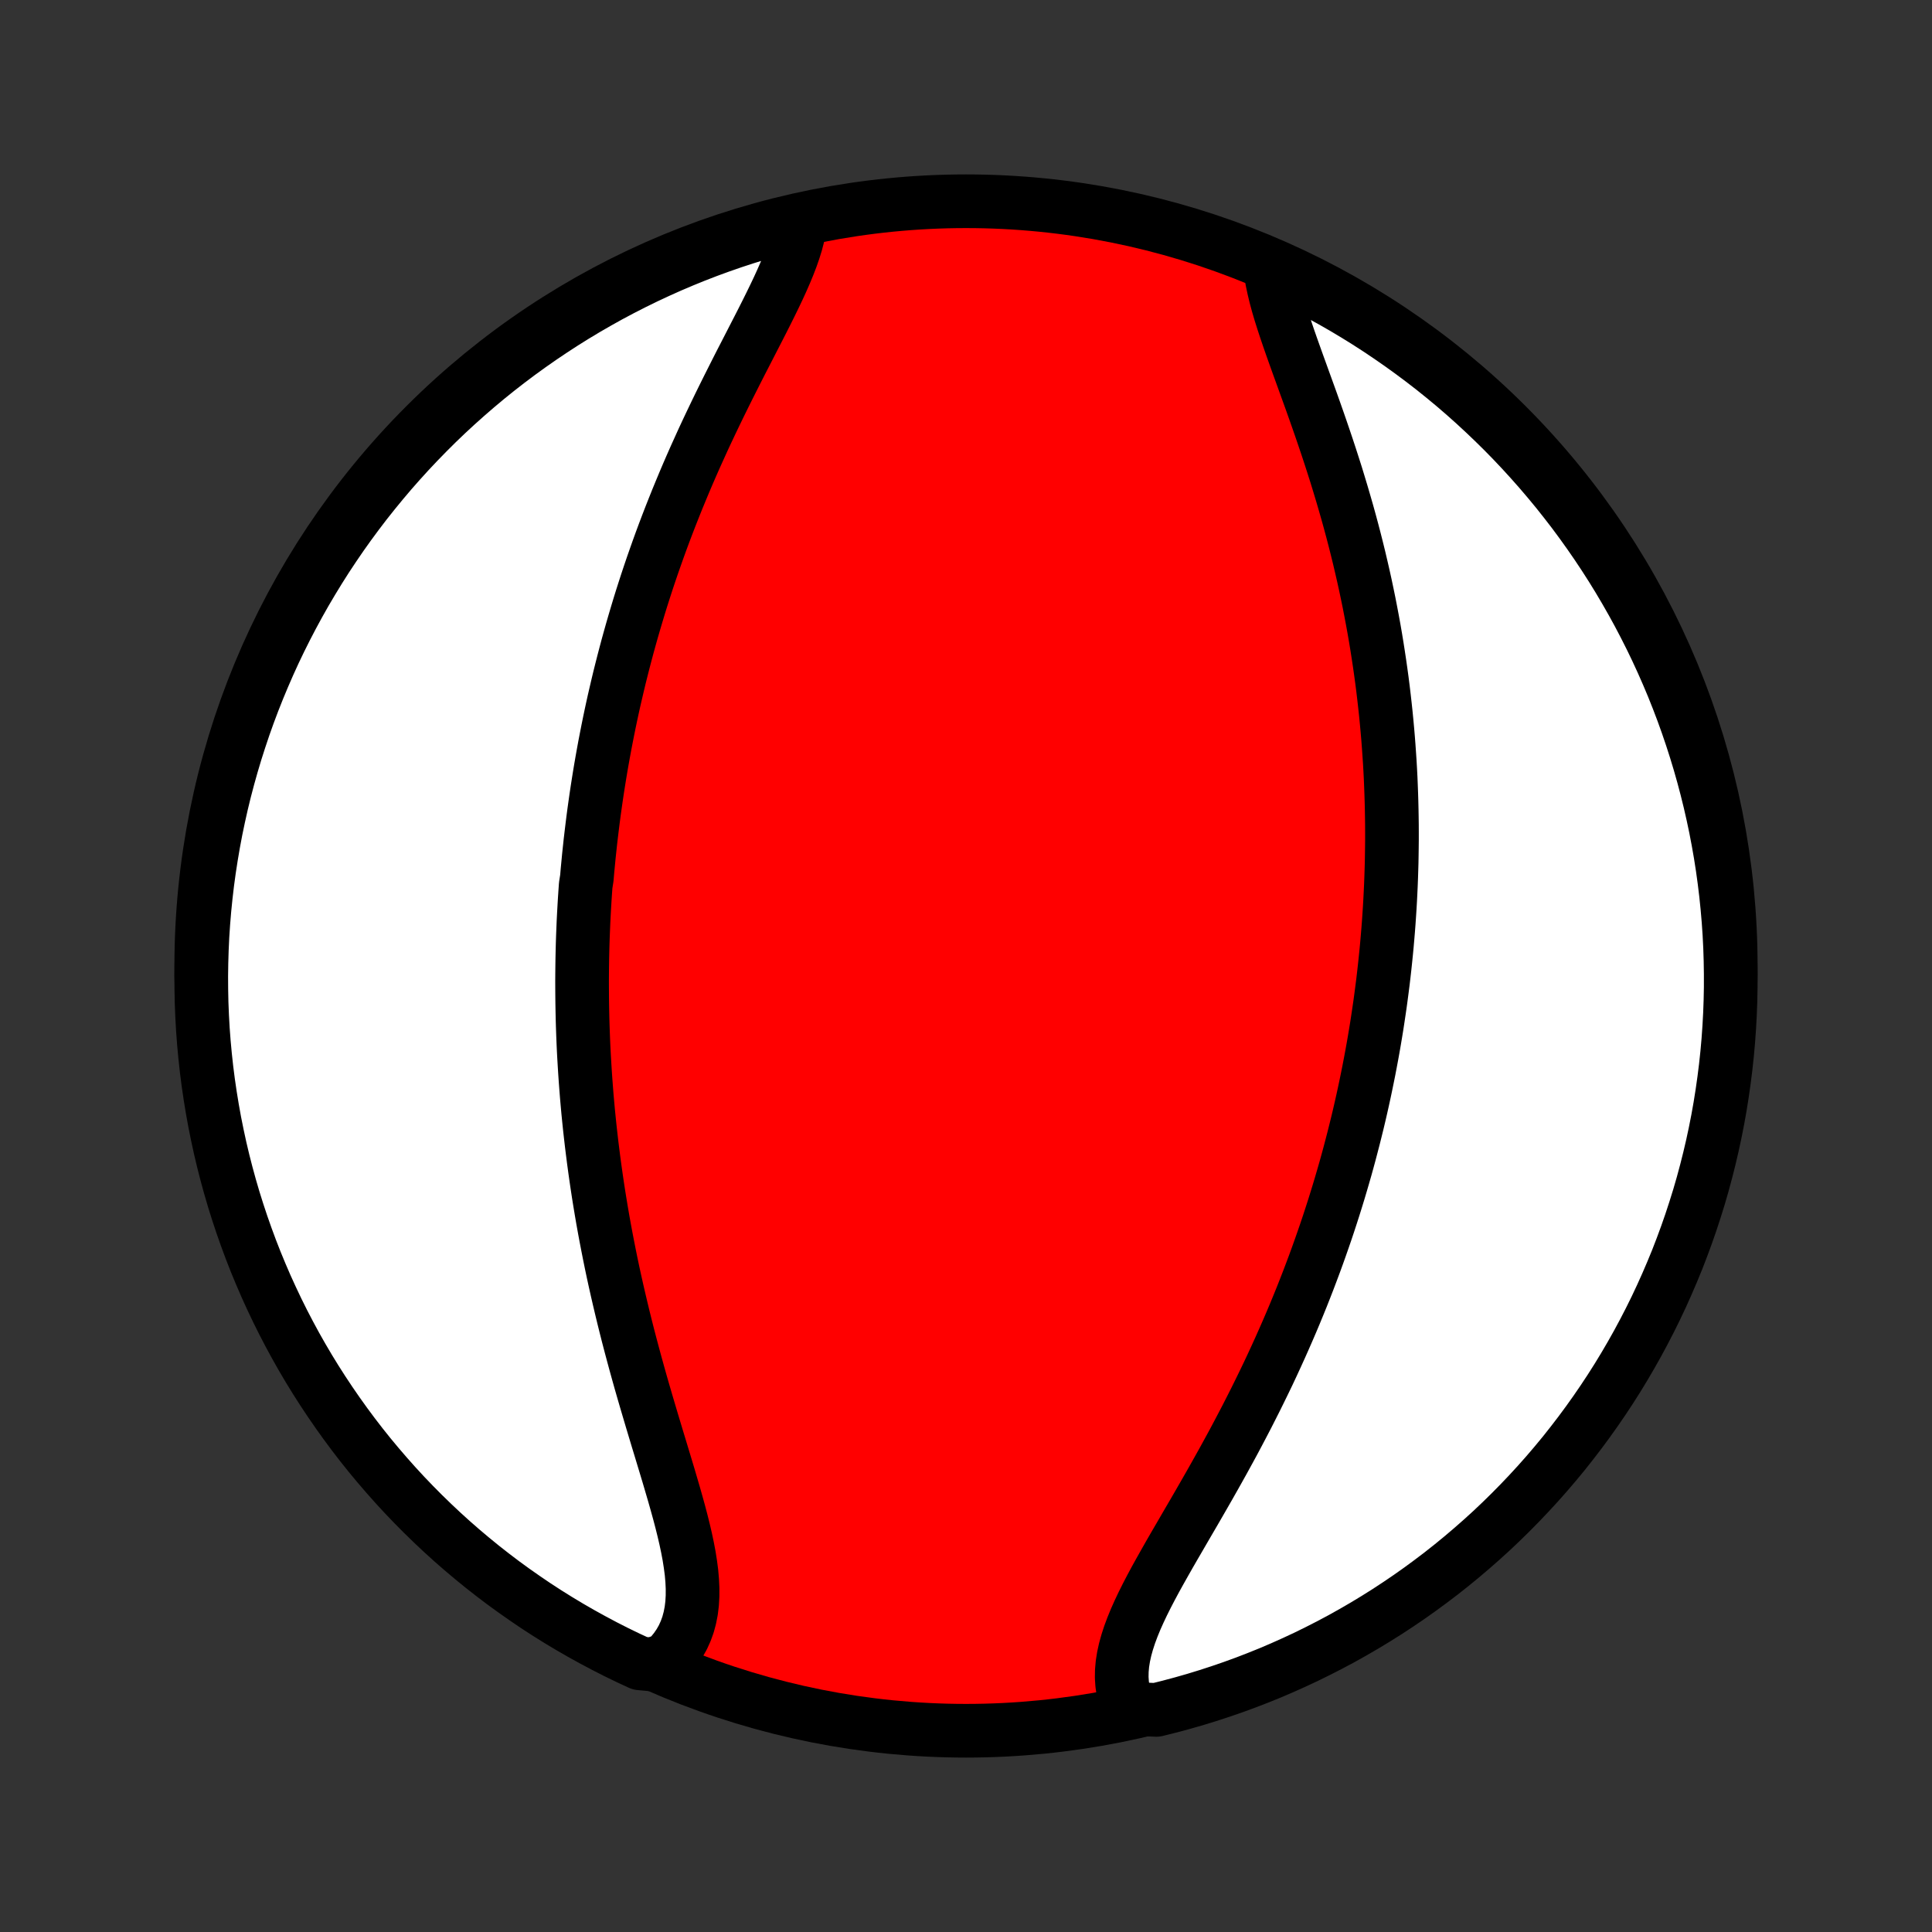 <?xml version="1.0" encoding="utf-8" standalone="no"?>
<!DOCTYPE svg PUBLIC "-//W3C//DTD SVG 1.1//EN"
  "http://www.w3.org/Graphics/SVG/1.1/DTD/svg11.dtd">
<!-- Created with matplotlib (http://matplotlib.org/) -->
<svg height="72pt" version="1.1" viewBox="0 0 72 72" width="72pt" xmlns="http://www.w3.org/2000/svg" xmlns:xlink="http://www.w3.org/1999/xlink">
 <rect x="0" y="0" width="72" height="72" fill="#333333" stroke="none"/>
 <defs>
  <style type="text/css">
*{stroke-linecap:butt;stroke-linejoin:round;}
  </style>
 </defs>
 <g id="figure_1">
  <g id="patch_1">
   <path d="
M0 72
L72 72
L72 0
L0 0
z
" style="fill:none;"/>
  </g>
  <g id="axes_1">
   <g id="PatchCollection_1">
    <defs>
     <path d="
M36 -7.5
C43.558 -7.5 50.808 -10.503 56.153 -15.848
C61.497 -21.192 64.5 -28.442 64.5 -36
C64.5 -43.558 61.497 -50.808 56.153 -56.153
C50.808 -61.497 43.558 -64.5 36 -64.5
C28.442 -64.5 21.192 -61.497 15.848 -56.153
C10.503 -50.808 7.5 -43.558 7.5 -36
C7.5 -28.442 10.503 -21.192 15.848 -15.848
C21.192 -10.503 28.442 -7.5 36 -7.5
z
" id="C0_0_a811fe30f3"/>
     <path d="
M29.827 -63.717
L29.79 -63.463
L29.735 -63.203
L29.666 -62.938
L29.582 -62.667
L29.486 -62.392
L29.378 -62.112
L29.26 -61.827
L29.134 -61.539
L29 -61.246
L28.859 -60.95
L28.713 -60.651
L28.563 -60.349
L28.409 -60.044
L28.252 -59.737
L28.093 -59.428
L27.933 -59.116
L27.772 -58.803
L27.61 -58.489
L27.449 -58.172
L27.289 -57.855
L27.129 -57.537
L26.971 -57.219
L26.814 -56.9
L26.659 -56.58
L26.506 -56.26
L26.355 -55.941
L26.206 -55.621
L26.061 -55.301
L25.917 -54.983
L25.776 -54.664
L25.638 -54.346
L25.503 -54.029
L25.371 -53.712
L25.241 -53.397
L25.115 -53.082
L24.991 -52.769
L24.87 -52.456
L24.752 -52.145
L24.637 -51.835
L24.525 -51.526
L24.416 -51.218
L24.309 -50.912
L24.205 -50.606
L24.104 -50.303
L24.006 -50
L23.91 -49.699
L23.817 -49.399
L23.727 -49.1
L23.639 -48.803
L23.553 -48.507
L23.47 -48.212
L23.389 -47.919
L23.311 -47.627
L23.235 -47.336
L23.161 -47.046
L23.089 -46.758
L23.02 -46.47
L22.953 -46.184
L22.887 -45.899
L22.824 -45.615
L22.763 -45.332
L22.704 -45.05
L22.647 -44.769
L22.592 -44.489
L22.538 -44.209
L22.487 -43.931
L22.437 -43.653
L22.389 -43.376
L22.343 -43.1
L22.299 -42.825
L22.256 -42.55
L22.215 -42.275
L22.176 -42.001
L22.138 -41.728
L22.102 -41.455
L22.068 -41.182
L22.035 -40.91
L22.003 -40.637
L21.974 -40.365
L21.945 -40.094
L21.919 -39.822
L21.893 -39.55
L21.87 -39.279
L21.827 -39.007
L21.808 -38.735
L21.79 -38.463
L21.774 -38.191
L21.759 -37.919
L21.745 -37.646
L21.734 -37.373
L21.723 -37.099
L21.714 -36.825
L21.707 -36.551
L21.701 -36.276
L21.697 -36
L21.694 -35.724
L21.692 -35.447
L21.693 -35.169
L21.695 -34.89
L21.698 -34.61
L21.703 -34.33
L21.709 -34.048
L21.717 -33.765
L21.727 -33.481
L21.738 -33.197
L21.751 -32.91
L21.766 -32.623
L21.783 -32.334
L21.801 -32.044
L21.821 -31.753
L21.843 -31.46
L21.866 -31.166
L21.892 -30.87
L21.919 -30.572
L21.949 -30.273
L21.98 -29.973
L22.014 -29.67
L22.049 -29.366
L22.087 -29.061
L22.126 -28.753
L22.168 -28.444
L22.212 -28.132
L22.258 -27.819
L22.306 -27.504
L22.357 -27.188
L22.41 -26.869
L22.465 -26.548
L22.523 -26.226
L22.583 -25.902
L22.646 -25.576
L22.711 -25.247
L22.778 -24.918
L22.848 -24.586
L22.921 -24.252
L22.996 -23.917
L23.074 -23.58
L23.154 -23.242
L23.236 -22.902
L23.321 -22.56
L23.408 -22.217
L23.498 -21.873
L23.59 -21.528
L23.684 -21.181
L23.78 -20.834
L23.878 -20.485
L23.978 -20.137
L24.08 -19.787
L24.183 -19.438
L24.287 -19.088
L24.392 -18.738
L24.497 -18.389
L24.603 -18.041
L24.708 -17.693
L24.813 -17.346
L24.917 -17.001
L25.018 -16.657
L25.118 -16.316
L25.214 -15.977
L25.307 -15.641
L25.395 -15.307
L25.477 -14.978
L25.553 -14.652
L25.621 -14.331
L25.681 -14.014
L25.73 -13.703
L25.77 -13.397
L25.796 -13.098
L25.81 -12.805
L25.809 -12.519
L25.793 -12.241
L25.76 -11.97
L25.709 -11.709
L25.641 -11.456
L25.553 -11.213
L25.447 -10.979
L25.32 -10.756
L25.174 -10.543
L25.009 -10.341
L24.823 -10.149
L24.3 -9.97
L23.849 -10.012
L23.401 -10.22
L22.956 -10.436
L22.516 -10.66
L22.08 -10.892
L21.648 -11.131
L21.221 -11.377
L20.797 -11.632
L20.379 -11.893
L19.965 -12.162
L19.557 -12.439
L19.153 -12.722
L18.754 -13.012
L18.361 -13.31
L17.973 -13.614
L17.59 -13.926
L17.213 -14.244
L16.842 -14.568
L16.477 -14.899
L16.118 -15.237
L15.764 -15.581
L15.417 -15.931
L15.076 -16.287
L14.742 -16.649
L14.414 -17.018
L14.092 -17.392
L13.777 -17.771
L13.469 -18.156
L13.168 -18.547
L12.874 -18.943
L12.587 -19.344
L12.307 -19.75
L12.034 -20.161
L11.768 -20.577
L11.51 -20.997
L11.259 -21.423
L11.016 -21.852
L10.781 -22.286
L10.553 -22.724
L10.333 -23.166
L10.121 -23.613
L9.916 -24.062
L9.72 -24.516
L9.531 -24.973
L9.351 -25.433
L9.179 -25.897
L9.015 -26.363
L8.859 -26.833
L8.711 -27.305
L8.572 -27.78
L8.441 -28.258
L8.318 -28.738
L8.204 -29.22
L8.099 -29.704
L8.001 -30.19
L7.913 -30.678
L7.833 -31.167
L7.761 -31.658
L7.698 -32.15
L7.644 -32.644
L7.598 -33.138
L7.561 -33.633
L7.533 -34.13
L7.513 -34.626
L7.503 -35.123
L7.5 -35.62
L7.507 -36.118
L7.522 -36.615
L7.545 -37.112
L7.578 -37.609
L7.619 -38.106
L7.669 -38.601
L7.727 -39.096
L7.794 -39.59
L7.87 -40.083
L7.954 -40.575
L8.046 -41.065
L8.148 -41.554
L8.257 -42.041
L8.375 -42.526
L8.502 -43.009
L8.637 -43.49
L8.78 -43.969
L8.932 -44.445
L9.091 -44.919
L9.259 -45.39
L9.435 -45.858
L9.62 -46.324
L9.812 -46.785
L10.012 -47.244
L10.22 -47.7
L10.436 -48.151
L10.66 -48.599
L10.892 -49.044
L11.131 -49.484
L11.377 -49.92
L11.632 -50.352
L11.893 -50.779
L12.162 -51.203
L12.439 -51.621
L12.722 -52.035
L13.012 -52.443
L13.31 -52.847
L13.614 -53.246
L13.926 -53.639
L14.244 -54.027
L14.568 -54.41
L14.899 -54.786
L15.237 -55.158
L15.581 -55.523
L15.931 -55.882
L16.287 -56.236
L16.649 -56.583
L17.018 -56.924
L17.392 -57.258
L17.771 -57.586
L18.156 -57.908
L18.547 -58.223
L18.943 -58.531
L19.344 -58.832
L19.75 -59.126
L20.161 -59.413
L20.577 -59.693
L20.997 -59.966
L21.423 -60.232
L21.852 -60.49
L22.286 -60.74
L22.724 -60.984
L23.166 -61.219
L23.613 -61.447
L24.062 -61.667
L24.516 -61.879
L24.973 -62.084
L25.433 -62.28
L25.897 -62.469
L26.363 -62.649
L26.833 -62.821
L27.305 -62.985
L27.78 -63.141
L28.258 -63.289
L28.738 -63.428
L29.22 -63.559
z
" id="C0_1_98e1b82d6f"/>
     <path d="
M47.33 -62.082
L47.364 -61.81
L47.411 -61.531
L47.472 -61.245
L47.543 -60.951
L47.624 -60.651
L47.714 -60.345
L47.812 -60.034
L47.916 -59.718
L48.025 -59.397
L48.138 -59.073
L48.255 -58.744
L48.374 -58.412
L48.495 -58.078
L48.617 -57.74
L48.74 -57.401
L48.863 -57.06
L48.985 -56.717
L49.106 -56.373
L49.226 -56.028
L49.344 -55.682
L49.461 -55.335
L49.575 -54.989
L49.687 -54.642
L49.797 -54.296
L49.903 -53.949
L50.007 -53.604
L50.108 -53.259
L50.207 -52.915
L50.302 -52.572
L50.394 -52.23
L50.483 -51.889
L50.569 -51.549
L50.652 -51.211
L50.731 -50.874
L50.808 -50.539
L50.882 -50.205
L50.952 -49.873
L51.02 -49.543
L51.084 -49.214
L51.146 -48.887
L51.205 -48.562
L51.261 -48.239
L51.314 -47.917
L51.364 -47.597
L51.412 -47.279
L51.457 -46.963
L51.5 -46.649
L51.54 -46.336
L51.577 -46.025
L51.612 -45.716
L51.645 -45.408
L51.675 -45.103
L51.703 -44.799
L51.729 -44.496
L51.752 -44.195
L51.773 -43.896
L51.793 -43.598
L51.81 -43.302
L51.825 -43.007
L51.837 -42.714
L51.848 -42.422
L51.857 -42.131
L51.864 -41.842
L51.869 -41.553
L51.873 -41.266
L51.874 -40.98
L51.874 -40.695
L51.871 -40.411
L51.867 -40.129
L51.862 -39.846
L51.854 -39.566
L51.845 -39.285
L51.834 -39.006
L51.821 -38.727
L51.807 -38.449
L51.791 -38.171
L51.773 -37.894
L51.754 -37.618
L51.733 -37.342
L51.71 -37.066
L51.686 -36.791
L51.66 -36.517
L51.632 -36.242
L51.603 -35.967
L51.572 -35.693
L51.54 -35.419
L51.505 -35.145
L51.469 -34.87
L51.432 -34.596
L51.392 -34.322
L51.351 -34.047
L51.309 -33.772
L51.264 -33.497
L51.218 -33.222
L51.17 -32.946
L51.12 -32.67
L51.068 -32.393
L51.015 -32.116
L50.959 -31.838
L50.902 -31.56
L50.843 -31.281
L50.782 -31.001
L50.719 -30.721
L50.654 -30.439
L50.587 -30.157
L50.517 -29.874
L50.446 -29.59
L50.372 -29.305
L50.297 -29.019
L50.219 -28.732
L50.139 -28.444
L50.056 -28.155
L49.971 -27.865
L49.884 -27.573
L49.794 -27.28
L49.702 -26.986
L49.607 -26.691
L49.51 -26.394
L49.41 -26.096
L49.307 -25.797
L49.202 -25.497
L49.094 -25.195
L48.983 -24.891
L48.869 -24.587
L48.753 -24.281
L48.633 -23.973
L48.511 -23.664
L48.385 -23.354
L48.257 -23.043
L48.125 -22.73
L47.99 -22.416
L47.852 -22.101
L47.711 -21.784
L47.567 -21.467
L47.42 -21.148
L47.27 -20.828
L47.116 -20.508
L46.959 -20.186
L46.8 -19.864
L46.637 -19.541
L46.472 -19.217
L46.303 -18.893
L46.132 -18.568
L45.959 -18.243
L45.782 -17.918
L45.604 -17.593
L45.423 -17.268
L45.241 -16.944
L45.057 -16.619
L44.872 -16.296
L44.686 -15.973
L44.5 -15.651
L44.313 -15.331
L44.127 -15.011
L43.943 -14.694
L43.759 -14.378
L43.578 -14.064
L43.401 -13.752
L43.227 -13.443
L43.057 -13.136
L42.894 -12.832
L42.738 -12.532
L42.589 -12.234
L42.45 -11.94
L42.32 -11.649
L42.203 -11.363
L42.098 -11.08
L42.007 -10.801
L41.931 -10.527
L41.872 -10.258
L41.83 -9.994
L41.807 -9.734
L41.803 -9.48
L41.82 -9.232
L41.857 -8.989
L41.916 -8.752
L41.995 -8.522
L42.61 -8.298
L43.093 -8.277
L43.573 -8.397
L44.052 -8.525
L44.528 -8.661
L45.001 -8.806
L45.471 -8.959
L45.939 -9.12
L46.404 -9.289
L46.865 -9.467
L47.324 -9.652
L47.778 -9.846
L48.229 -10.048
L48.677 -10.257
L49.12 -10.475
L49.56 -10.7
L49.995 -10.932
L50.426 -11.173
L50.853 -11.421
L51.276 -11.677
L51.693 -11.939
L52.106 -12.21
L52.514 -12.487
L52.917 -12.772
L53.314 -13.064
L53.707 -13.362
L54.094 -13.668
L54.475 -13.98
L54.851 -14.3
L55.221 -14.625
L55.586 -14.957
L55.944 -15.296
L56.296 -15.641
L56.642 -15.992
L56.982 -16.35
L57.316 -16.713
L57.643 -17.082
L57.963 -17.457
L58.277 -17.837
L58.583 -18.224
L58.883 -18.615
L59.176 -19.012
L59.462 -19.414
L59.741 -19.821
L60.013 -20.233
L60.277 -20.649
L60.534 -21.071
L60.783 -21.497
L61.025 -21.927
L61.259 -22.362
L61.486 -22.801
L61.705 -23.244
L61.915 -23.69
L62.118 -24.141
L62.313 -24.595
L62.501 -25.052
L62.679 -25.513
L62.85 -25.977
L63.013 -26.445
L63.167 -26.915
L63.314 -27.387
L63.452 -27.863
L63.581 -28.341
L63.702 -28.821
L63.815 -29.303
L63.919 -29.788
L64.015 -30.274
L64.102 -30.762
L64.18 -31.252
L64.25 -31.743
L64.312 -32.236
L64.365 -32.73
L64.409 -33.224
L64.444 -33.719
L64.471 -34.216
L64.489 -34.712
L64.499 -35.209
L64.499 -35.707
L64.491 -36.204
L64.475 -36.702
L64.45 -37.199
L64.416 -37.695
L64.373 -38.192
L64.322 -38.687
L64.262 -39.182
L64.194 -39.676
L64.117 -40.169
L64.031 -40.66
L63.937 -41.15
L63.834 -41.638
L63.723 -42.125
L63.603 -42.61
L63.475 -43.093
L63.339 -43.573
L63.194 -44.052
L63.041 -44.528
L62.88 -45.001
L62.711 -45.471
L62.533 -45.939
L62.348 -46.404
L62.154 -46.865
L61.952 -47.324
L61.743 -47.778
L61.526 -48.229
L61.3 -48.677
L61.068 -49.12
L60.827 -49.56
L60.579 -49.995
L60.324 -50.426
L60.061 -50.853
L59.79 -51.276
L59.513 -51.693
L59.228 -52.106
L58.936 -52.514
L58.638 -52.917
L58.332 -53.314
L58.02 -53.707
L57.7 -54.094
L57.375 -54.475
L57.042 -54.851
L56.704 -55.221
L56.359 -55.586
L56.008 -55.944
L55.65 -56.296
L55.287 -56.642
L54.918 -56.982
L54.543 -57.316
L54.163 -57.643
L53.776 -57.963
L53.385 -58.277
L52.988 -58.583
L52.586 -58.883
L52.179 -59.176
L51.767 -59.462
L51.351 -59.741
L50.929 -60.013
L50.503 -60.277
L50.073 -60.534
L49.638 -60.783
L49.199 -61.025
L48.757 -61.259
L48.31 -61.486
L47.859 -61.705
z
" id="C0_2_a0539c9404"/>
    </defs>
    <g clip-path="url(#p1bffca34e9)">
     <use style="fill:#ff0000;stroke:#000000;stroke-width:2.0;" x="0.0" xlink:href="#C0_0_a811fe30f3" y="72.0"/>
    </g>
    <g clip-path="url(#p1bffca34e9)">
     <use style="fill:#ffffff;stroke:#000000;stroke-width:2.0;" x="0.0" xlink:href="#C0_1_98e1b82d6f" y="72.0"/>
    </g>
    <g clip-path="url(#p1bffca34e9)">
     <use style="fill:#ffffff;stroke:#000000;stroke-width:2.0;" x="0.0" xlink:href="#C0_2_a0539c9404" y="72.0"/>
    </g>
   </g>
  </g>
 </g>
 <defs>
  <clipPath id="p1bffca34e9">
   <rect height="72.0" width="72.0" x="0.0" y="0.0"/>
  </clipPath>
 </defs>
</svg>
